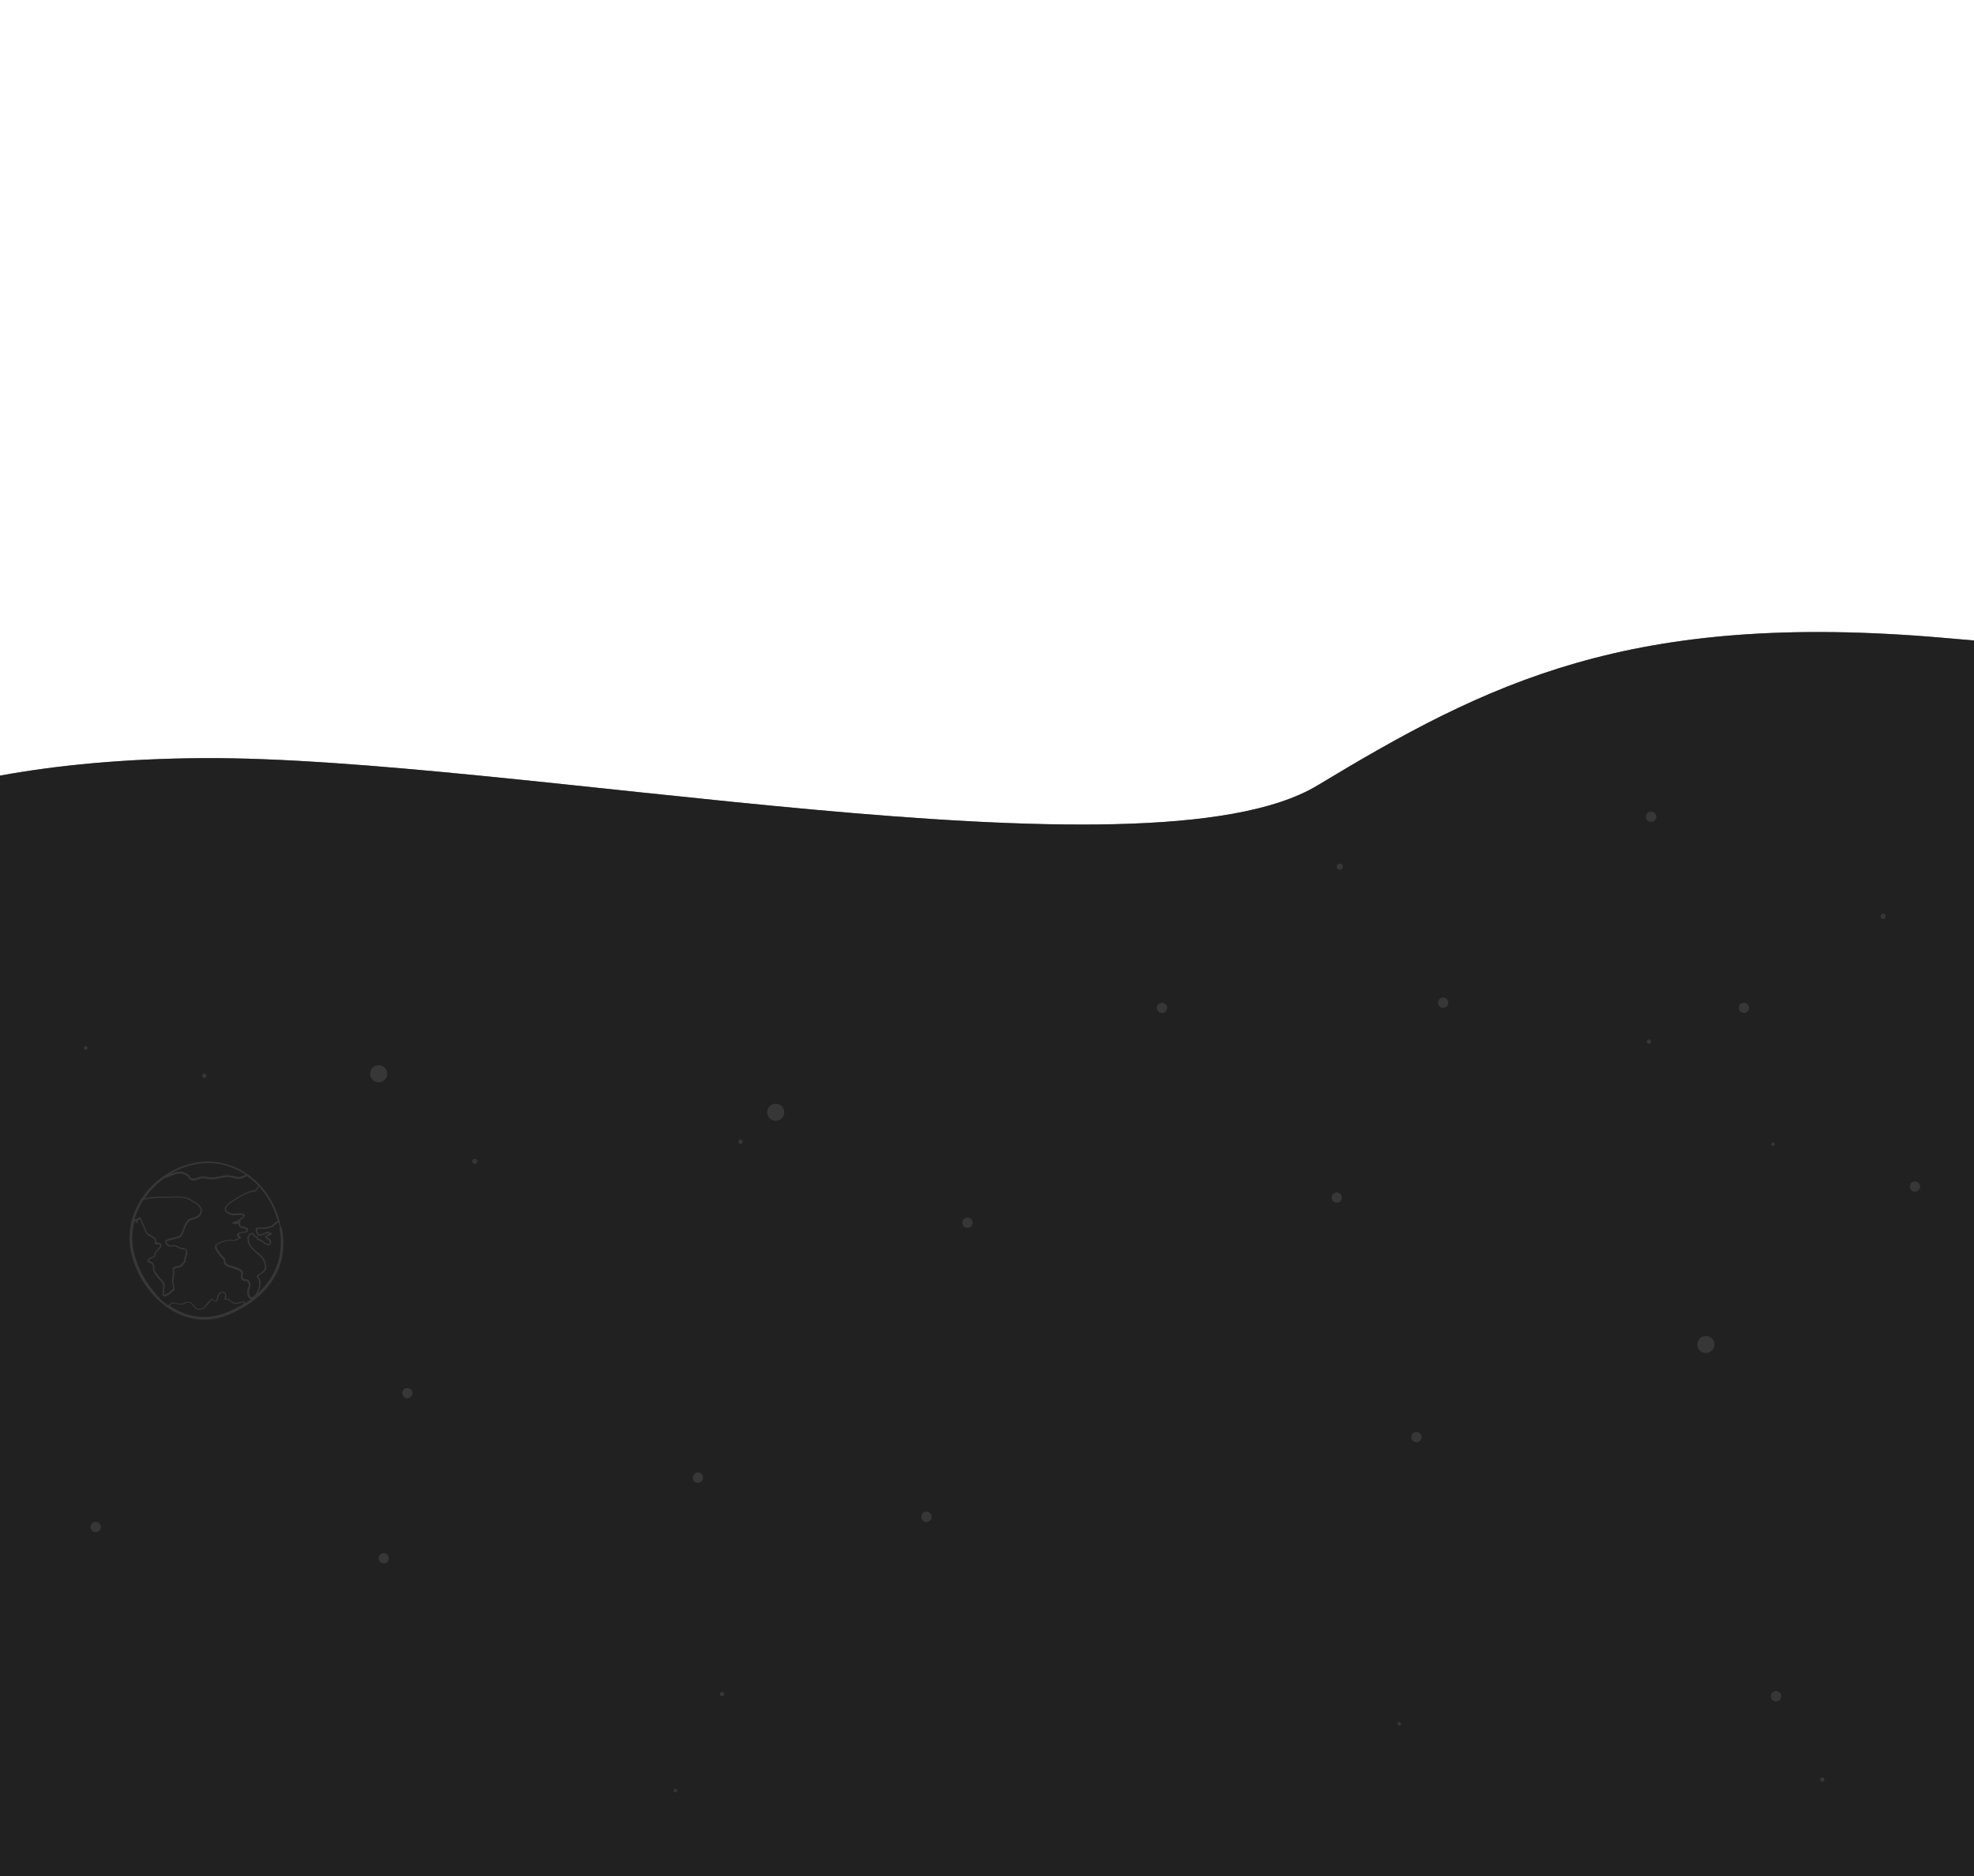 <svg id="Слой_1" data-name="Слой 1" xmlns="http://www.w3.org/2000/svg" xmlns:xlink="http://www.w3.org/1999/xlink" viewBox="0 0 1920 1824.89"><rect x="0" y="0" width="1920" height="1824.89" fill="#808080" stroke="none"/><defs><style>.cls-1{fill:#fff;}.cls-2{fill:#212121;}.cls-3{opacity:0.1;}.cls-4{fill:none;}.cls-5{fill:url(#Безымянный_градиент);}.cls-6{fill:url(#Безымянный_градиент_2);}.cls-7{fill:url(#Безымянный_градиент_3);}.cls-8{fill:url(#Безымянный_градиент_4);}.cls-9{fill:url(#Безымянный_градиент_5);}.cls-10{fill:url(#Безымянный_градиент_6);}</style><linearGradient id="Безымянный_градиент" x1="1302.66" y1="-168.88" x2="1306.18" y2="-168.88" gradientTransform="translate(420 1281.79)" gradientUnits="userSpaceOnUse"><stop offset="0" stop-color="#fff"/><stop offset="1" stop-color="#fbe9f5"/></linearGradient><linearGradient id="Безымянный_градиент_2" x1="1409.09" y1="-390.49" x2="1414.12" y2="-390.49" xlink:href="#Безымянный_градиент"/><linearGradient id="Безымянный_градиент_3" x1="1812.1" y1="-9713.33" x2="1817.14" y2="-9713.33" gradientTransform="translate(10175.13 2944.21) rotate(-90)" xlink:href="#Безымянный_градиент"/><linearGradient id="Безымянный_градиент_4" x1="-338.45" y1="-262.49" x2="-334.92" y2="-262.49" xlink:href="#Безымянный_градиент"/><linearGradient id="Безымянный_градиент_5" x1="235.17" y1="459.81" x2="238.69" y2="459.81" xlink:href="#Безымянный_градиент"/><linearGradient id="Безымянный_градиент_6" x1="939.23" y1="394.91" x2="942.76" y2="394.91" xlink:href="#Безымянный_градиент"/></defs><path class="cls-1" d="M1281.37,764c165.39-99.78,303.58-170.28,609.51-143.56q15,1.32,29.12,2.53V0H0V754.41c54.86-10,119.83-16.45,196.92-17C497.84,735.49,1116,863.83,1281.37,764Z"/><path class="cls-2" d="M1890.88,620.48C1585,593.76,1446.76,664.26,1281.37,764S497.84,735.49,196.92,737.43c-77.09.53-142.06,7-196.92,17V1824.89H1920V623Q1905.86,621.8,1890.88,620.48Z"/><g class="cls-3"><path class="cls-4" d="M259.1,1203.1Z"/><path class="cls-4" d="M259.1,1203.2Z"/><path class="cls-4" d="M166.6,1165.1c-3,.1-6,.1-9.1,0a62.8,62.8,0,0,0-17.8,2,85,85,0,0,0-5.5,10.3,68.6,68.6,0,0,0-3.2,9,5.15,5.15,0,0,1,2-.9.83.83,0,0,1,.8.3,4.89,4.89,0,0,1,2.5-1.7.72.72,0,0,1,.9.5c.6,1.5,1.2,2.9,1.8,4.4,1,2.3,1.9,4.6,2.9,6.8.4.8.7,1.7,1.1,2.5a3.49,3.49,0,0,0,1.2,1.5c1.9,1.5,4.3,2.3,6.2,3.8a5.14,5.14,0,0,1,1.8,2.6,5.3,5.3,0,0,1-.1,2.5,22.86,22.86,0,0,1,2.5.2c1.2.2,2.6.7,2.8,2s-.7,2.3-1.3,3.1c-1,1.2-2.1,2.4-3.1,3.5a4.38,4.38,0,0,0-1.4,2.2c-.1,1.2-.1,2.2-1.1,3a8.13,8.13,0,0,1-2.9,1.2,4.48,4.48,0,0,0-2.4,1.9c-.1.2-.2.3-.3.5v.1a.37.37,0,0,0,.3.1c.7.3,1.4.5,2.1.8a4.89,4.89,0,0,1,2.2,1.8,6,6,0,0,1,.8,2.9,13.82,13.82,0,0,0,.3,3.5,9,9,0,0,0,1.7,3c.7,1,1.5,2,2.2,2.9a16.38,16.38,0,0,0,2.1,2.5c1.5,1.5,3.3,3.1,3.7,5.4s-.6,4.6-.5,6.8a3.79,3.79,0,0,1,0,1.5,5.16,5.16,0,0,0-.2,1.1c0,.4.3.5.7.6h.1a.37.37,0,0,0,.3-.1c1.6-.4,3.1-1.7,4.4-2.7l1.6-1.3c.5-.4,1.2-1.1,1.9-1.6h0c0-.3-.1-.5-.1-.8-.1-1-.2-2-.4-3a16.47,16.47,0,0,1-.6-3.2c.1-1.5.3-3,.5-4.5a22.92,22.92,0,0,0,.2-6.9,3.81,3.81,0,0,1-.1-1.5,2,2,0,0,1,1.1-1.1,10.83,10.83,0,0,1,3-1.1,21.66,21.66,0,0,0,2.5-.4,5.62,5.62,0,0,0,2.6-2.2,26.5,26.5,0,0,1,2.1-2.6c-.4-2.8,1.5-5.3,1.4-8.1a4,4,0,0,0-.5-2.4,1.57,1.57,0,0,0-1.3-.4,18.66,18.66,0,0,1-2.5-.4,27.49,27.49,0,0,1-3.6-1.5,11.18,11.18,0,0,0-3.5-1.2,14.28,14.28,0,0,0-2.9.3,4.23,4.23,0,0,1-2.5-.2,2.41,2.41,0,0,1-1-1,.35.35,0,0,1-.2-.1c-1.2-1-2.7-2.6-1.7-4.2.9-1.4,2.9-2,4.4-2.4,1.9-.6,3.8-1,5.7-1.5a24.13,24.13,0,0,0,2.5-.8,8,8,0,0,0,1.6-.8,8.52,8.52,0,0,0,1.7-2.9c.6-1.5,1.2-3,1.7-4.5a23.54,23.54,0,0,1,3.7-7c1.5-1.7,3.6-2.3,5.7-2.8,2.6-.7,5.4-2,6.6-4.5,2.8-5.9-5.2-9.6-9.1-12.1a20.2,20.2,0,0,0-9.6-2.8A73.52,73.52,0,0,0,166.6,1165.1Z"/><path class="cls-4" d="M230.4,1144.7a11.94,11.94,0,0,0,4.6-.3,33.89,33.89,0,0,0,3.9-1.8,65.42,65.42,0,0,0-15-7.4,66.8,66.8,0,0,0-19.3-3.8,64,64,0,0,0-19.9,2.5,75.74,75.74,0,0,0-19.8,8.6,43,43,0,0,1,8.6-2.7,9.87,9.87,0,0,1,4.2.2,20.57,20.57,0,0,1,4.8,2.1,3.92,3.92,0,0,1,1.8,1.8,4.63,4.63,0,0,0,1.3,1.8c1.8,1.5,4.3.7,6.3,0,1.1-.4,2.1-.7,3.2-1a10.89,10.89,0,0,1,3.6-.1c1.2.1,2.4.2,3.7.4a23.28,23.28,0,0,0,3.8.4c4.9-.2,9.5-1.8,14.4-2.2h.4a22.36,22.36,0,0,1,5.1.7C227.5,1144.1,228.9,1144.5,230.4,1144.7Z"/><path class="cls-4" d="M253.4,1193.6a43.39,43.39,0,0,0,5.1,0,5.79,5.79,0,0,0,2.1-.7,12.61,12.61,0,0,1,2.8-.5c1.7-.4,2.8-2,4.1-3.1a6.61,6.61,0,0,1,3.1-1.6c-.7-2.7-1.6-5.3-2.5-7.9a81.28,81.28,0,0,0-15.7-25.8,1.7,1.7,0,0,0-.6.6l-2.4,4a.67.67,0,0,1-.8.3,8.32,8.32,0,0,0-4.4.4,28.65,28.65,0,0,0-5.7,2.4c-3.3,1.7-6.5,3.7-9.7,5.6-2.7,1.7-5.7,3.2-7.6,5.8-.7,1-1.4,2.3-.9,3.5.7,1.7,3.2,2.6,4.8,3.1,4.4,1.4,9.3-1.4,13.4,1.4a.91.91,0,0,1,.3,1c-2.1,3.2-5.6,5.3-9.1,6.7a7.7,7.7,0,0,0,3.6-1.5.67.67,0,0,1,1,0,.62.62,0,0,1,.1.8c-.5,1-1.1,2.4-.4,3.3a4.56,4.56,0,0,0,2.4,1.2c1.6.5,4.1.7,5,2.3a2.3,2.3,0,0,1-.1,2.4,3.7,3.7,0,0,1-2.2,1.2c-1.9.5-4,.5-5.8,1.2a2.51,2.51,0,0,0-.7.4h0v.1h0v.1a6.93,6.93,0,0,0,2.2,2.7.67.67,0,0,1,0,1c-.1.1-.2.1-.3.2a12.37,12.37,0,0,0-3.3,1.5,8,8,0,0,1-3.4,1.1,13.33,13.33,0,0,1-2.8-.3,15.3,15.3,0,0,0-6,.8,21.54,21.54,0,0,0-6.3,2.6c-.5.4-1.4.9-1.6,1.4a3.21,3.21,0,0,0,.2,1.7,20.53,20.53,0,0,0,2.5,4.6,35.42,35.42,0,0,0,3.5,4.2,7.52,7.52,0,0,1,1.5,1.6,9,9,0,0,1,.8,2.8,3.84,3.84,0,0,0,1.1,2.5,9.62,9.62,0,0,0,3.2,1.6c1.9.6,3.8,1.3,5.8,1.9a15.3,15.3,0,0,1,5.5,2.5,4.26,4.26,0,0,1,1.5,2,7.25,7.25,0,0,1-.2,2.9,4,4,0,0,0,.4,3.2,2.75,2.75,0,0,0,2.2,1.2,4.88,4.88,0,0,1,2.1.3,6.36,6.36,0,0,1,2.2,2.4,5.31,5.31,0,0,1,.3,4.6c-.6,1.9-1.3,3.7-1.1,5.7.1,1.3.4,3.6,1.9,4.2,1.1.5,2.4-.5,3.2-1.3a14,14,0,0,0,3.2-4.7c1.8-4.1,2.5-9.7-.7-13.4a.74.74,0,0,1-.1-.9c1.4-1.8,3.4-2.9,5.2-4.2a6,6,0,0,0,2.1-2.1,4.92,4.92,0,0,0,.6-2.9,16.71,16.71,0,0,0-1.6-5.8,11.26,11.26,0,0,0-3-3.8c-2.8-2.8-6-5.2-8.6-8.2a16,16,0,0,1-2.9-4.4,18.62,18.62,0,0,1-.9-4.7,5.89,5.89,0,0,1,1-4.1c1.1-1.4,2.9-1.7,4.5-1.8a.68.68,0,0,1,.7.7c.2,1.6,1.4,2,2.6,2.5a2.5,2.5,0,0,1,1.6,2.4,9.89,9.89,0,0,1,2.4.9,39.56,39.56,0,0,1,3.4,2.2,17.48,17.48,0,0,0,2.9,1.8,5.64,5.64,0,0,0,1.2.4,1.27,1.27,0,0,0,.6-.1,3,3,0,0,0,.7-2.3,2.79,2.79,0,0,0-1.2-1.8c-.6-.4-1.3-.8-2-1.2-.5-.3-1.2-.7-1.3-1.3-.2-.8.5-1.4,1.1-1.8a17.72,17.72,0,0,1,3.1-1.5c-2.1-1.1-4.7.6-6.9,1.4a5.34,5.34,0,0,1-3.3.4c-1.4-.4-2.1-1.8-2.6-3.1s-1-3.2.2-4.3C250.4,1193.5,252.1,1193.6,253.4,1193.6Z"/><path class="cls-4" d="M259.1,1203.2Z"/><path class="cls-4" d="M169.3,1234.3Z"/><path class="cls-4" d="M200.1,1271.4a8.92,8.92,0,0,1-3.4,2.3,8,8,0,0,1-4.6-.2c-3.2-1.2-4.4-5.2-7.6-6.2-1.8-.6-3.2.1-4.8.9a9,9,0,0,1-2.1.8,8.78,8.78,0,0,1-2.8-.1c-1.7-.3-3.5-1.1-5.2-1.1a4.7,4.7,0,0,0-2.6.8,3.86,3.86,0,0,0-1.5,1.6,65.23,65.23,0,0,0,9.6,5.4,55.91,55.91,0,0,0,44.3,1.5,99.81,99.81,0,0,0,18.2-9.1,4.87,4.87,0,0,1-.1-1.2c-3.6.3-7.4,2.5-10.9.7a35.53,35.53,0,0,1-3.1-2.3,6,6,0,0,0-4.3-1.1.68.68,0,0,1-.7-.7v-.2c.6-1.5,1.5-5.1-.7-5.8-1-.3-2.2.3-3.1.8a1.57,1.57,0,0,0-1,1.1c-.5,1.3-.8,2.7-1.3,4-.4,1.1-1,2.6-2.2,2.9-1.4.4-2.6-.8-3.4-1.9C203.9,1266.1,202.3,1269.1,200.1,1271.4Z"/><path class="cls-4" d="M272.3,1198a18.41,18.41,0,0,1-.3-3.3V1193a3.4,3.4,0,0,1,.1-1,.43.43,0,0,1-.4-.4c-.2-.7-.4-1.5-.6-2.2a2.31,2.31,0,0,0-1.9.6,19.17,19.17,0,0,0-2.2,1.8,8,8,0,0,1-1.7,1.5,6.65,6.65,0,0,1-3.4.9,15.87,15.87,0,0,0-2,.7,15.72,15.72,0,0,1-2.3.4c-1.6.1-3.2-.1-4.9-.1-.8,0-2.4-.1-2.7.7-.3.6.1,1.5.3,2.1a6.63,6.63,0,0,0,.9,1.9c1.3,1.7,4,0,5.6-.7,2.4-1,5-1.5,7,.6a.67.67,0,0,1,0,1c-.1.1-.2.1-.3.2-1,.4-2,.8-3,1.3a4.19,4.19,0,0,0-1.4.9h0c.1.1.3.2.4.3,1.5.8,3.1,1.5,3.8,3.2s0,4.6-2,4.8-4-1.5-5.5-2.5c-1-.7-2-1.4-3-2a4.38,4.38,0,0,0-2.5-.8.68.68,0,0,1-.7-.7v-.2a1.06,1.06,0,0,0-.3-1.3,6.89,6.89,0,0,0-1.5-.7,4.14,4.14,0,0,1-2.3-2.7,3.45,3.45,0,0,0-3.4,2.3,10.18,10.18,0,0,0,.2,4.9c.7,3.5,3.5,6.1,5.9,8.4,2.7,2.5,5.7,4.7,7.9,7.6a14.27,14.27,0,0,1,2.1,4.9,11.06,11.06,0,0,1,.3,5.7c-1,3.6-5.3,4.5-7.5,7.1a7.68,7.68,0,0,1,1.4,2.5c1.8,4.4.6,9.9-1.8,13.9,1.3-1.2,2.6-2.5,3.9-3.8a69.75,69.75,0,0,0,12-17,62.27,62.27,0,0,0,6-20.8,67.75,67.75,0,0,0,.2-11.9A33.88,33.88,0,0,0,272.3,1198Z"/><path class="cls-4" d="M144.9,1226.5Z"/><path class="cls-4" d="M165.6,1267.7a6.72,6.72,0,0,1,3-1.3c2.1-.3,4,.6,6,1a8.83,8.83,0,0,0,2.8.2,9.49,9.49,0,0,0,2.1-.9,7,7,0,0,1,5.1-.9,8.49,8.49,0,0,1,4.3,2.9c1.1,1.2,2.1,2.7,3.6,3.3a5.6,5.6,0,0,0,4.4.1,9,9,0,0,0,3.2-2.6c2-2.4,3.7-5.2,6.4-6.8a.71.71,0,0,1,1,.3,4.84,4.84,0,0,0,2.1,1.9.6.6,0,0,0,.4-.1c.2-.1.3-.3.5-.5a17.2,17.2,0,0,0,1.4-4,15.87,15.87,0,0,1,.7-2,4.1,4.1,0,0,1,1.6-1.6c1.8-1,4.3-1.5,5.6.4,1.1,1.5.9,3.6.4,5.4a7.11,7.11,0,0,1,3.5,1c1.1.7,2,1.6,3.1,2.3a6.43,6.43,0,0,0,4.9.6c2.2-.4,4.2-1.2,6.5-1.2a.68.68,0,0,1,.7.7v1.2a64.24,64.24,0,0,0,6-4.2,2.93,2.93,0,0,1-1.6-.4c-1.6-.9-2.1-3.1-2.3-4.8a12.51,12.51,0,0,1,1-6.3,5.93,5.93,0,0,0,.5-2.3,4.72,4.72,0,0,0-1.1-2.5,2.61,2.61,0,0,0-2.1-1.1,4.34,4.34,0,0,1-2.5-.5,4.75,4.75,0,0,1-2-2.8,10.18,10.18,0,0,1,.3-3.5,2,2,0,0,0-.5-2.2,8.21,8.21,0,0,0-2.5-1.6c-1.9-.8-4-1.3-5.9-2-2.2-.8-4.8-1.4-6.6-2.9a4.32,4.32,0,0,1-1.3-2.6,10.88,10.88,0,0,0-.7-3,12.09,12.09,0,0,0-1.6-1.6c-.6-.7-1.3-1.4-1.9-2.1a29.32,29.32,0,0,1-3.4-5c-.7-1.3-1.5-2.9-1.1-4.4a3.35,3.35,0,0,1,1.5-1.8,16.92,16.92,0,0,1,2.9-1.7,28.12,28.12,0,0,1,6.8-2.1,16.48,16.48,0,0,1,3.2-.4,28.86,28.86,0,0,1,2.9.4c2.2.1,3.9-1.4,5.8-2.2a5.63,5.63,0,0,1-1.7-2.6,2,2,0,0,1,1.3-2.2c1.8-.9,4-.8,6-1.3a5.64,5.64,0,0,0,1.2-.4c.2-.1.3-.1.4-.2l.1-.1s0,.1.1-.1.1-.2.1-.3v-.5a2.09,2.09,0,0,0-.4-.6,6.31,6.31,0,0,0-2.5-.9,15.1,15.1,0,0,1-3-1,3.14,3.14,0,0,1-1.8-2.1,5.44,5.44,0,0,1,0-1.8,6.06,6.06,0,0,1-5.7.1.75.75,0,0,1-.2-1c.1-.2.2-.3.4-.3,3.8-1.1,7.8-3.1,10.3-6.3-2.2-1.1-4.9-.7-7.3-.5a17.85,17.85,0,0,1-4-.1,13.16,13.16,0,0,1-3.9-1.5,5.35,5.35,0,0,1-3.1-3.9,6,6,0,0,1,1.8-4.2c2.3-2.6,5.4-4.3,8.3-6.1a111.76,111.76,0,0,1,10.6-6.1,33.91,33.91,0,0,1,5.3-2,9.31,9.31,0,0,1,3.7-.3l2.1-3.5a4.3,4.3,0,0,1,.9-1,75.32,75.32,0,0,0-9.5-8.3c-.5-.4-1.1-.8-1.7-1.2-2.9,1.7-6,3.1-9.4,2.7a23.55,23.55,0,0,1-4.6-1,24.21,24.21,0,0,0-5.4-.7,73.86,73.86,0,0,0-8.2,1.4c-2.6.5-5.4,1.1-8,.7a63.62,63.62,0,0,0-7.5-.8c-2.3-.1-4.5,1.2-6.7,1.8a6.08,6.08,0,0,1-5.8-1.1,8.32,8.32,0,0,1-1.3-1.8,4.9,4.9,0,0,0-1.8-1.7,15.2,15.2,0,0,0-4.6-1.8,9.87,9.87,0,0,0-4.2.2,47.46,47.46,0,0,0-6.4,2c-2.1.9-4.1,1.6-6.3,2.3a80.19,80.19,0,0,0-13.6,12.4,73.77,73.77,0,0,0-5.4,7.1l2.7-.6a67.53,67.53,0,0,1,14.9-1c2.4.1,4.7.1,7.1,0s4.7-.2,7.1-.2c4.7,0,9.4.6,13.5,3.1,4.7,3,12.9,7.1,9.6,14-1.2,2.6-3.9,4-6.5,4.9-2,.7-4.4,1-5.9,2.7a11.73,11.73,0,0,0-1.9,3,28.75,28.75,0,0,0-1.8,4c-.6,1.5-1.1,3-1.7,4.4a9.23,9.23,0,0,1-1.8,3,10.52,10.52,0,0,1-4.2,1.8c-1.9.5-3.8.9-5.7,1.4-1.3.4-3.1.8-4,1.8a.65.65,0,0,0-.2.9,2.36,2.36,0,0,0,.6.9.67.67,0,0,1,1.1.3c.2,1.1.7,1.6,1.8,1.5s2.3-.4,3.5-.4a10.76,10.76,0,0,1,4.3,1.3,15.21,15.21,0,0,0,4.2,1.6,18.66,18.66,0,0,1,2.5.4c2.3.7,2.3,3.9,2,5.8-.3,1.6-1.1,3-1.3,4.6a4.87,4.87,0,0,0-.1,1.2c0,.4.2.8,0,1.2a4.35,4.35,0,0,1-.6.7c-.3.3-.5.7-.8,1a14,14,0,0,1-3.1,3.3,7,7,0,0,1-3.2.9,9.32,9.32,0,0,0-3.5,1.3.1.1,0,0,0-.1.1h0v.1c0,.2.1.4.1.8.5,3.1-.1,6.4-.5,9.4a8.83,8.83,0,0,0-.2,2.8,12.86,12.86,0,0,0,.4,1.9,7.11,7.11,0,0,1,.4,2c.1.5.1,1.1.2,1.6.1.7.3,1.2-.2,1.8a21.1,21.1,0,0,1-2.3,1.9,25.1,25.1,0,0,1-5.4,3.8,3,3,0,0,1-2.6.2c-1.2-.5-1.3-1.5-1-2.7a4.84,4.84,0,0,0,0-1.7,14.77,14.77,0,0,1,.1-2.1,16,16,0,0,0,.4-4.4,6.82,6.82,0,0,0-2.2-3.6,28,28,0,0,1-2.8-3.1c-.9-1.2-1.8-2.4-2.7-3.7a8.1,8.1,0,0,1-2-3.9c-.3-1.4-.1-2.9-.3-4.3a3.26,3.26,0,0,0-2.2-2.6,8.72,8.72,0,0,1-2.5-1,1.48,1.48,0,0,1-.4-2.1h0a5.66,5.66,0,0,1,2.9-2.6c1-.4,3.2-.6,3.4-1.9a16,16,0,0,1,.3-2.3,3.81,3.81,0,0,1,.9-1.3c.6-.8,1.3-1.5,2-2.3s1.3-1.4,1.8-2.1a3.46,3.46,0,0,0,.8-1.6c0-.2,0-.3-.1-.4a2.51,2.51,0,0,0-.7-.4,14,14,0,0,0-4.1-.4.68.68,0,0,1-.7-.7.37.37,0,0,1,.1-.3,3,3,0,0,0,.1-3.3,8.86,8.86,0,0,0-2.8-2.3c-1-.6-2.1-1.2-3.1-1.8a7.4,7.4,0,0,1-2.3-2,38.18,38.18,0,0,1-2.1-4.6c-1.4-3.1-2.7-6.3-4-9.5-1.4.6-2.1,2.5-2.9,3.7-.5.7-1.7.1-1.2-.7a3.26,3.26,0,0,0,.4-1.4,6.36,6.36,0,0,0-2,2,57.26,57.26,0,0,0-1.5,10.1,65.6,65.6,0,0,0,2.7,23.7,93.11,93.11,0,0,0,9.9,21.8,86.62,86.62,0,0,0,14.9,18.2,78.23,78.23,0,0,0,7.7,6.3C164.5,1268.6,165,1268.1,165.6,1267.7Z"/><path class="cls-1" d="M275.4,1203.7c-.2-2.1-.4-4.2-.8-6.3a9,9,0,0,0-.3-1.6l-.6-1.5c-.2-.5-.4-1-.6-1.4a4.67,4.67,0,0,0-.5-1,.48.48,0,0,0,.2-.6c-.2-.8-.4-1.6-.6-2.3v-.3a85.75,85.75,0,0,0-13.8-29.3,68.69,68.69,0,0,0-5.5-6.6l-.1-.1c-.8-.8-1.5-1.6-2.3-2.4a75,75,0,0,0-17-12.6,68.21,68.21,0,0,0-19.3-6.8,63.9,63.9,0,0,0-20-.7,76.53,76.53,0,0,0-21.6,6.2,85.91,85.91,0,0,0-19.9,12.6,78.27,78.27,0,0,0-15.4,17.6,72.51,72.51,0,0,0-9.4,21.5,69.34,69.34,0,0,0-1.5,24,83.35,83.35,0,0,0,7.1,23.9,92.5,92.5,0,0,0,13,20.7,86.41,86.41,0,0,0,17.6,16A66.57,66.57,0,0,0,185,1282a59,59,0,0,0,23.3.9c7.8-1.3,15.2-4.3,22.3-7.9a97.7,97.7,0,0,0,18.5-12,78.63,78.63,0,0,0,14.7-15.8,65.58,65.58,0,0,0,9.4-19.8A67.59,67.59,0,0,0,275.4,1203.7Zm-26.2-4.9a4.5,4.5,0,0,0,2.6,3.1,4.72,4.72,0,0,0,3.3-.4c2.1-.8,4.7-2.5,6.9-1.4a14.84,14.84,0,0,0-3.1,1.5c-.6.4-1.3,1-1.1,1.8a2.74,2.74,0,0,0,1.3,1.3,13.24,13.24,0,0,1,2,1.2,2.79,2.79,0,0,1,1.2,1.8,3,3,0,0,1-.7,2.3.66.66,0,0,1-.6.1,5.64,5.64,0,0,1-1.2-.4,17.48,17.48,0,0,1-2.9-1.8,39.56,39.56,0,0,0-3.4-2.2,8.54,8.54,0,0,0-2.4-.9,2.5,2.5,0,0,0-1.6-2.4c-1.3-.6-2.4-1-2.6-2.5a.68.68,0,0,0-.7-.7,5.43,5.43,0,0,0-4.5,1.8,6,6,0,0,0-1,4.1,12.67,12.67,0,0,0,.9,4.7,16,16,0,0,0,2.9,4.4c2.6,3,5.8,5.4,8.6,8.2a13.62,13.62,0,0,1,3,3.8,17.7,17.7,0,0,1,1.5,5.9,4.92,4.92,0,0,1-.6,2.9,10.45,10.45,0,0,1-2.1,2.1c-1.8,1.3-3.8,2.4-5.2,4.2a.76.76,0,0,0,.1.9c3.2,3.7,2.5,9.2.7,13.4a12.69,12.69,0,0,1-3.2,4.7c-.8.7-2.1,1.7-3.2,1.3-1.4-.6-1.7-2.9-1.9-4.2-.2-2,.5-3.8,1.1-5.7a5.31,5.31,0,0,0-.3-4.6,5.65,5.65,0,0,0-2.2-2.4,3.86,3.86,0,0,0-2.1-.3,2.51,2.51,0,0,1-2.2-1.2,4,4,0,0,1-.4-3.2,7,7,0,0,0,.2-2.9,4.26,4.26,0,0,0-1.5-2,16.12,16.12,0,0,0-5.5-2.5c-1.9-.6-3.8-1.3-5.8-1.9a9.62,9.62,0,0,1-3.2-1.6,3.84,3.84,0,0,1-1.1-2.5,9,9,0,0,0-.8-2.8,7.52,7.52,0,0,0-1.5-1.6,35.42,35.42,0,0,1-3.5-4.2,15.79,15.79,0,0,1-2.5-4.6,3.21,3.21,0,0,1-.2-1.7,3.17,3.17,0,0,1,1.6-1.4,20.48,20.48,0,0,1,6.3-2.6,15.55,15.55,0,0,1,6-.8,12.65,12.65,0,0,0,2.8.3,8,8,0,0,0,3.4-1.1,9.88,9.88,0,0,1,3.3-1.5.72.72,0,0,0,.5-.9c0-.1-.1-.2-.2-.3a5.77,5.77,0,0,1-2.2-2.7v-.1h0v-.1h0a1.61,1.61,0,0,1,.7-.4c1.9-.7,3.9-.7,5.8-1.2a4,4,0,0,0,2.2-1.2,2.3,2.3,0,0,0,.1-2.4c-.9-1.7-3.4-1.9-5-2.3a4.56,4.56,0,0,1-2.4-1.2c-.7-.9-.1-2.3.4-3.3a.71.71,0,0,0-.3-1,.61.61,0,0,0-.8.1,6.8,6.8,0,0,1-3.6,1.5c3.6-1.4,7-3.5,9.1-6.7a.71.71,0,0,0-.3-1c-4.1-2.8-9,0-13.4-1.4-1.6-.5-4.1-1.4-4.8-3.1-.5-1.2.2-2.5.9-3.5,2-2.6,4.9-4.1,7.6-5.8,3.2-2,6.4-3.9,9.7-5.6a28.65,28.65,0,0,1,5.7-2.4,8.32,8.32,0,0,1,4.4-.4.83.83,0,0,0,.8-.3l2.4-4a1.7,1.7,0,0,1,.6-.6,79.52,79.52,0,0,1,15.7,25.8,72.44,72.44,0,0,1,2.5,7.9,6.17,6.17,0,0,0-3.1,1.6c-1.3,1.1-2.4,2.7-4.1,3.1a13.73,13.73,0,0,0-2.8.5,6.49,6.49,0,0,1-2.1.7,43.39,43.39,0,0,1-5.1,0c-1.3,0-3-.1-4,.8C248.2,1195.5,248.8,1197.4,249.2,1198.8Zm9.9,4.4Zm0-.1Zm0,.1ZM221,1143.1h-.4c-4.8.4-9.5,2.1-14.4,2.2a24.5,24.5,0,0,1-3.8-.4c-1.2-.2-2.4-.3-3.7-.4a14.47,14.47,0,0,0-3.6.1,29.92,29.92,0,0,0-3.2,1c-1.9.7-4.5,1.5-6.3,0a8.32,8.32,0,0,1-1.3-1.8,4.45,4.45,0,0,0-1.8-1.8,20.57,20.57,0,0,0-4.8-2.1,11.89,11.89,0,0,0-4.2-.2,37.35,37.35,0,0,0-8.6,2.7,75.74,75.74,0,0,1,19.8-8.6,66.29,66.29,0,0,1,19.9-2.5,63.62,63.62,0,0,1,19.3,3.8,74.72,74.72,0,0,1,15,7.4,23.22,23.22,0,0,1-3.9,1.8,9,9,0,0,1-4.6.3,34.83,34.83,0,0,1-4.4-1C224.4,1143.4,222.7,1143.2,221,1143.1Zm-35.6,24.7c3.9,2.5,11.9,6.2,9.1,12.1-1.2,2.5-4,3.8-6.6,4.5-2.1.6-4.2,1.2-5.7,2.8a23.54,23.54,0,0,0-3.7,7c-.6,1.5-1.1,3-1.7,4.5a7.67,7.67,0,0,1-1.7,2.9,8,8,0,0,1-1.6.8,24.13,24.13,0,0,1-2.5.8c-1.9.5-3.8.9-5.7,1.5-1.5.4-3.5,1-4.4,2.4-1,1.6.4,3.2,1.7,4.2a.31.31,0,0,0,.2.1,2.41,2.41,0,0,0,1,1,4.3,4.3,0,0,0,2.5.2,13.58,13.58,0,0,1,2.9-.3,7.33,7.33,0,0,1,3.5,1.2,19.43,19.43,0,0,0,3.6,1.5,21.66,21.66,0,0,0,2.5.4,2.84,2.84,0,0,1,1.3.4c.6.6.5,1.7.5,2.4.1,2.8-1.9,5.3-1.4,8.1-.8.8-1.4,1.8-2.1,2.6a7.84,7.84,0,0,1-2.6,2.2,21.66,21.66,0,0,1-2.5.4,18.15,18.15,0,0,0-3,1.1,2,2,0,0,0-1.1,1.1,2.57,2.57,0,0,0,.1,1.5,22.74,22.74,0,0,1-.2,6.9,23,23,0,0,0-.5,4.5,18,18,0,0,0,.6,3.2,15.44,15.44,0,0,1,.4,3c0,.3.1.5.1.8h0a14.62,14.62,0,0,0-1.9,1.6c-.6.5-1.1.9-1.6,1.3-1.3,1-2.8,2.3-4.4,2.7-.1,0-.2.1-.3.1h-.1c-.4-.1-.7-.2-.7-.6s.2-.8.2-1.1v-1.5c-.1-2.3.8-4.6.5-6.8s-2.1-3.9-3.7-5.4c-.7-.8-1.4-1.6-2.1-2.5s-1.5-2-2.2-2.9a11.09,11.09,0,0,1-1.7-3,20.68,20.68,0,0,1-.3-3.5,4.89,4.89,0,0,0-.8-2.9,5.48,5.48,0,0,0-2.2-1.8c-.7-.3-1.4-.5-2.1-.8-.1,0-.2-.1-.3-.1v-.1c.1-.2.2-.3.3-.5a5,5,0,0,1,2.4-1.9,8.13,8.13,0,0,0,2.9-1.2c1.1-.8,1-1.8,1.1-3a4,4,0,0,1,1.4-2.2c1-1.2,2.1-2.3,3.1-3.5.7-.9,1.5-2,1.3-3.1-.2-1.3-1.7-1.8-2.8-2a19.48,19.48,0,0,0-2.5-.2,4.27,4.27,0,0,0,.1-2.5,5.84,5.84,0,0,0-1.8-2.6c-1.9-1.6-4.2-2.4-6.2-3.8a4.43,4.43,0,0,1-1.2-1.5,18.89,18.89,0,0,1-1.1-2.5c-1-2.3-2-4.5-2.9-6.8-.6-1.5-1.2-2.9-1.8-4.4a.72.72,0,0,0-.9-.5,3.94,3.94,0,0,0-2.5,1.7,1.14,1.14,0,0,0-.8-.3,5.15,5.15,0,0,0-2,.9,56.62,56.62,0,0,1,3.2-9,67.9,67.9,0,0,1,5.5-10.3,62.8,62.8,0,0,1,17.8-2c3,.1,6,.1,9.1,0a70.62,70.62,0,0,1,9.2-.1A20.33,20.33,0,0,1,185.4,1167.8Zm-16.1,66.5Zm-24.4-7.8Zm-3.4,18.4a95.39,95.39,0,0,1-9.9-21.8,63.48,63.48,0,0,1-2.7-23.7,57.26,57.26,0,0,1,1.5-10.1,6.36,6.36,0,0,1,2-2,3.71,3.71,0,0,1-.4,1.4.69.69,0,1,0,1.2.7c.8-1.1,1.6-3,2.9-3.7,1.3,3.2,2.6,6.3,4,9.5a38.18,38.18,0,0,0,2.1,4.6,7.4,7.4,0,0,0,2.3,2c1,.6,2.1,1.2,3.1,1.8a7,7,0,0,1,2.8,2.3,3,3,0,0,1-.1,3.3.71.71,0,0,0,.3,1,.37.37,0,0,0,.3.1,11.46,11.46,0,0,1,4.1.4,1.61,1.61,0,0,1,.7.4c.1.1.2.3.1.4a6,6,0,0,1-.8,1.6l-1.8,2.1c-.6.7-1.4,1.5-2,2.3a3.81,3.81,0,0,0-.9,1.3,9.08,9.08,0,0,0-.3,2.3c-.3,1.2-2.5,1.5-3.4,1.9a6.13,6.13,0,0,0-2.9,2.6,1.55,1.55,0,0,0,.3,2.1h0a18.61,18.61,0,0,0,2.5,1,3.44,3.44,0,0,1,2.2,2.6c.2,1.4,0,2.9.3,4.3a12,12,0,0,0,2,3.9c.9,1.2,1.8,2.4,2.7,3.7a27,27,0,0,0,2.8,3.1,6.82,6.82,0,0,1,2.2,3.6,16.78,16.78,0,0,1-.4,4.4,14.77,14.77,0,0,0-.1,2.1,4.84,4.84,0,0,1,0,1.7c-.3,1.2-.2,2.1,1,2.7a3,3,0,0,0,2.6-.2,22.86,22.86,0,0,0,5.4-3.8,21.1,21.1,0,0,0,2.3-1.9,1.68,1.68,0,0,0,.2-1.8c-.1-.5-.1-1.1-.2-1.6a11.8,11.8,0,0,0-.4-2,10.62,10.62,0,0,1-.4-1.9,8.83,8.83,0,0,1,.2-2.8c.4-3.1,1-6.3.5-9.4a2.2,2.2,0,0,1-.1-.8v-.1h0a.1.1,0,0,1,.1-.1,8.73,8.73,0,0,1,3.5-1.3,7.34,7.34,0,0,0,3.2-.9,12.19,12.19,0,0,0,3.1-3.3c.3-.3.5-.7.8-1a3.74,3.74,0,0,0,.6-.7c.2-.4,0-.8,0-1.2a4.87,4.87,0,0,1,.1-1.2c.3-1.6,1.1-3,1.3-4.6.3-1.9.3-5.1-2-5.8a21.66,21.66,0,0,0-2.5-.4,12.61,12.61,0,0,1-4.2-1.6,9.38,9.38,0,0,0-4.3-1.3c-1.2,0-2.3.3-3.5.4s-1.6-.4-1.8-1.5c-.1-.6-.7-.6-1.1-.3-.2-.3-.5-.5-.6-.9a.76.76,0,0,1,.2-.9c.9-1,2.7-1.4,4-1.8,1.9-.5,3.8-.9,5.7-1.4a10.52,10.52,0,0,0,4.2-1.8,9.23,9.23,0,0,0,1.8-3c.7-1.5,1.2-3,1.7-4.4a28.75,28.75,0,0,1,1.8-4,15.28,15.28,0,0,1,1.9-3c1.5-1.7,3.9-2,5.9-2.7,2.6-.9,5.3-2.3,6.5-4.9,3.3-6.9-4.9-11.1-9.6-14-4-2.5-8.8-3.1-13.5-3.1-2.4,0-4.7.1-7.1.2s-4.7.1-7.1,0a67.53,67.53,0,0,0-14.9,1l-2.7.6c1.7-2.5,3.5-4.8,5.4-7.1a76.23,76.23,0,0,1,13.6-12.4c2.2-.7,4.3-1.4,6.4-2.3a36.49,36.49,0,0,1,6.4-2,10,10,0,0,1,4.2-.2,20,20,0,0,1,4.6,1.8,4.24,4.24,0,0,1,1.8,1.7,5.94,5.94,0,0,0,1.3,1.8,6.08,6.08,0,0,0,5.8,1.1c2.2-.5,4.4-1.8,6.7-1.8a63.62,63.62,0,0,1,7.5.8c2.6.4,5.5-.2,8-.7a78.06,78.06,0,0,1,8.2-1.4,25,25,0,0,1,5.4.7c1.5.4,3.1.7,4.6,1,3.5.4,6.5-1,9.4-2.7.6.4,1.1.8,1.7,1.2a75.32,75.32,0,0,1,9.5,8.3,2.84,2.84,0,0,0-.9,1l-2.1,3.5a7.69,7.69,0,0,0-3.7.3,33.91,33.91,0,0,0-5.3,2,112.38,112.38,0,0,0-10.7,6c-2.9,1.8-6.1,3.5-8.3,6.1a6.17,6.17,0,0,0-1.8,4.2c.1,1.8,1.6,3.1,3.1,3.9a13.16,13.16,0,0,0,3.9,1.5,13.42,13.42,0,0,0,4,.1c2.4-.2,5.1-.6,7.3.5-2.5,3.2-6.5,5.1-10.3,6.3a.72.72,0,0,0-.5.9c0,.2.2.3.3.4a6.36,6.36,0,0,0,5.7-.1,5.44,5.44,0,0,0,0,1.8,3.75,3.75,0,0,0,1.8,2.1,17.6,17.6,0,0,0,3,1,9.23,9.23,0,0,1,2.5.9.68.68,0,0,1,.4.6v.5a.37.37,0,0,1-.1.3l-.1.1-.1.1a.76.76,0,0,1-.4.2,5.64,5.64,0,0,1-1.2.4c-2,.5-4.1.4-6,1.3a1.91,1.91,0,0,0-1.3,2.2,5.63,5.63,0,0,0,1.7,2.6c-1.9.8-3.6,2.3-5.8,2.2a28.86,28.86,0,0,1-2.9-.4,17.5,17.5,0,0,0-3.2.4,28.12,28.12,0,0,0-6.8,2.1,16.92,16.92,0,0,0-2.9,1.7,3.76,3.76,0,0,0-1.5,1.8c-.4,1.5.4,3.2,1.1,4.4a33.87,33.87,0,0,0,3.4,5c.6.7,1.2,1.4,1.9,2.1a12.09,12.09,0,0,1,1.6,1.6,9.42,9.42,0,0,1,.7,3,4.32,4.32,0,0,0,1.3,2.6c1.8,1.6,4.4,2.1,6.6,2.9a58.44,58.44,0,0,1,5.9,2,8.21,8.21,0,0,1,2.5,1.6,2,2,0,0,1,.5,2.2,10.18,10.18,0,0,0-.3,3.5,4.47,4.47,0,0,0,2,2.8,4.34,4.34,0,0,0,2.5.5,2.48,2.48,0,0,1,2.1,1.1,3.58,3.58,0,0,1,1.1,2.5,6.35,6.35,0,0,1-.5,2.3,13.71,13.71,0,0,0-1,6.3c.2,1.7.7,3.8,2.3,4.8a2.28,2.28,0,0,0,1.6.4c-1.9,1.5-4,2.9-6,4.2v-1.2a.68.68,0,0,0-.7-.7c-2.2,0-4.3.8-6.5,1.2a6.43,6.43,0,0,1-4.9-.6c-1.1-.7-2-1.6-3.1-2.3a7.42,7.42,0,0,0-3.5-1c.5-1.8.7-3.9-.4-5.4-1.4-1.9-3.8-1.4-5.6-.4a3.12,3.12,0,0,0-1.6,1.6,11.76,11.76,0,0,0-.7,2,19,19,0,0,1-1.4,4,1.21,1.21,0,0,1-.5.5c-.1.1-.2.1-.4.1-.8-.2-1.5-1.2-2.1-1.9a.91.91,0,0,0-1-.3c-2.8,1.6-4.4,4.4-6.4,6.8a8.19,8.19,0,0,1-3.2,2.6,6.08,6.08,0,0,1-4.4-.1c-1.5-.6-2.5-2.1-3.6-3.3a8.49,8.49,0,0,0-4.3-2.9,7,7,0,0,0-5.1.9,9.49,9.49,0,0,1-2.1.9,8.83,8.83,0,0,1-2.8-.2c-2-.4-3.9-1.3-6-1a6.72,6.72,0,0,0-3,1.3,4.28,4.28,0,0,0-1.4,1.6,66.14,66.14,0,0,1-7.7-6.3,134,134,0,0,1-14.5-18.7Zm65,19.4c.8,1.1,2,2.3,3.4,1.9s1.8-1.8,2.2-2.9c.5-1.3.7-2.7,1.3-4a1.82,1.82,0,0,1,1-1.1c.9-.5,2.1-1.1,3.1-.8,2.2.7,1.3,4.3.7,5.8a.72.72,0,0,0,.5.9h.2a7.3,7.3,0,0,1,4.3,1.1c1.1.7,2,1.7,3.1,2.3,3.5,1.9,7.3-.3,10.9-.7a4.87,4.87,0,0,0,.1,1.2,110.45,110.45,0,0,1-18.2,9.1,55.91,55.91,0,0,1-44.3-1.5,81.67,81.67,0,0,1-9.6-5.4,3.86,3.86,0,0,1,1.5-1.6,5,5,0,0,1,2.6-.8c1.8,0,3.5.8,5.2,1.1a8.78,8.78,0,0,0,2.8.1,7.61,7.61,0,0,0,2.1-.8c1.6-.8,3-1.5,4.8-.9,3.3,1,4.4,5,7.6,6.2a7.26,7.26,0,0,0,4.6.2,7.14,7.14,0,0,0,3.4-2.3c2.5-2.3,4.1-5.3,6.7-7.1Zm66.2-48a62.4,62.4,0,0,1-6,20.7,70.3,70.3,0,0,1-12,17.1,46.83,46.83,0,0,1-3.9,3.8c2.3-4,3.6-9.5,1.8-13.9a12.29,12.29,0,0,0-1.4-2.5c2.2-2.6,6.5-3.5,7.5-7.1a11,11,0,0,0-.3-5.7,12.58,12.58,0,0,0-2.1-4.9c-2.2-2.9-5.2-5.2-7.9-7.6-2.5-2.3-5.3-4.9-5.9-8.4a11.59,11.59,0,0,1-.2-4.9c.4-1.6,1.9-2.1,3.4-2.3a4.14,4.14,0,0,0,2.3,2.7,10.09,10.09,0,0,1,1.5.7,1.12,1.12,0,0,1,.3,1.3.72.72,0,0,0,.5.9h.2a4.63,4.63,0,0,1,2.5.8,26.06,26.06,0,0,1,3,2c1.5,1,3.5,2.7,5.5,2.5s2.7-3.2,2-4.8-2.3-2.4-3.8-3.2c-.1-.1-.3-.2-.4-.3h0c.4-.3.9-.6,1.4-.9,1-.5,2-.9,3-1.3a.72.72,0,0,0,.5-.9c0-.1-.1-.2-.2-.3-2-2.1-4.6-1.6-7-.6-1.6.7-4.2,2.4-5.6.7a6.63,6.63,0,0,1-.9-1.9,3.86,3.86,0,0,1-.3-2.1c.3-.8,2-.7,2.7-.7,1.6,0,3.2.2,4.9.1a6.2,6.2,0,0,0,2.3-.4c.7-.2,1.3-.7,2-.7a6.29,6.29,0,0,0,3.3-.9c.6-.5,1.2-1,1.7-1.5a12.39,12.39,0,0,1,2.2-1.8c.5-.3,1.3-.8,1.9-.6.2.7.4,1.5.6,2.2a.43.43,0,0,0,.4.4c0,.4-.1.7-.1,1v1.7a18.41,18.41,0,0,0,.3,3.3c.3,2.1.5,4.2.7,6.3a95.61,95.61,0,0,1-.4,12Z"/></g><g class="cls-3"><path class="cls-5" d="M1726.2,1113a1.75,1.75,0,1,1-3.5-.1,1.79,1.79,0,0,1,1.8-1.8,2.12,2.12,0,0,1,1.7,1.9Z"/><path class="cls-6" d="M1834.1,891.3a2.5,2.5,0,1,1-2.5-2.5,2.48,2.48,0,0,1,2.5,2.5Z"/><path class="cls-1" d="M683.8,1437.3a5,5,0,1,1-5-5A5,5,0,0,1,683.8,1437.3Z"/><path class="cls-1" d="M1867.6,1154.2a5,5,0,1,1-5-5A5,5,0,0,1,1867.6,1154.2Z"/><path class="cls-1" d="M946,1189.3a5,5,0,1,1-5-5A5,5,0,0,1,946,1189.3Z"/><path class="cls-1" d="M1135.2,980.3a5,5,0,1,1-5-5A5,5,0,0,1,1135.2,980.3Z"/><path class="cls-1" d="M1667.5,1307.8a8.3,8.3,0,1,1-8.3-8.3,8.28,8.28,0,0,1,8.3,8.3Z"/><path class="cls-1" d="M1605.9,1013.2a2.1,2.1,0,1,1-2.1-2.1h0a2.05,2.05,0,0,1,2.1,2.1Z"/><path class="cls-1" d="M1306.2,843.1a3,3,0,1,1-3-3A3,3,0,0,1,1306.2,843.1Z"/><path class="cls-7" d="M461.8,1127.1a2.5,2.5,0,1,1-2.5,2.5,2.48,2.48,0,0,1,2.5-2.5Z"/><path class="cls-1" d="M720.3,1108.5a2.1,2.1,0,1,1-2.1,2.1h0A2.18,2.18,0,0,1,720.3,1108.5Z"/><path class="cls-1" d="M368.3,1036.1a8.3,8.3,0,1,1-8.3,8.3A8.28,8.28,0,0,1,368.3,1036.1Z"/><path class="cls-1" d="M1305.2,1164.9a5,5,0,1,1-5-5A5,5,0,0,1,1305.2,1164.9Z"/><path class="cls-1" d="M88.1,1485.3a5,5,0,1,1,5,5A5,5,0,0,1,88.1,1485.3Z"/><path class="cls-8" d="M85.1,1019.3a1.79,1.79,0,0,1-1.8,1.8h0a1.79,1.79,0,0,1-1.8-1.8h0a1.79,1.79,0,0,1,1.8-1.8h0a1.93,1.93,0,0,1,1.8,1.8Z"/><path class="cls-1" d="M200.8,1046.5a2.1,2.1,0,1,1-2.1-2.1h0a2.05,2.05,0,0,1,2.1,2.1Z"/><path class="cls-1" d="M760.5,1087.6a8.28,8.28,0,1,1-.3-11.7,8.24,8.24,0,0,1,.3,11.7Z"/><path class="cls-1" d="M399.9,1358.5a5,5,0,1,1-.3-7.1l.1.1A4.92,4.92,0,0,1,399.9,1358.5Z"/><path class="cls-1" d="M1399.3,972.9a5,5,0,1,1,2,6.8h0A5.09,5.09,0,0,1,1399.3,972.9Z"/><path class="cls-1" d="M1601.5,792.1a5.07,5.07,0,0,1,6.8-2.1,5,5,0,0,1,2.1,6.8,5.07,5.07,0,0,1-6.8,2.1h0A5,5,0,0,1,1601.5,792.1Z"/><path class="cls-1" d="M1691.8,977.9a5,5,0,1,1,2,6.8h0A5.09,5.09,0,0,1,1691.8,977.9Z"/><path class="cls-9" d="M658.7,1741.6a1.8,1.8,0,1,1-1.8-1.8,1.93,1.93,0,0,1,1.8,1.8Z"/><path class="cls-1" d="M704.4,1647.8a2.1,2.1,0,1,1-2.1-2.1h0A2.11,2.11,0,0,1,704.4,1647.8Z"/><path class="cls-1" d="M368.9,1513.3a5,5,0,0,1,6.7-2,5.16,5.16,0,0,1,2.1,6.8,5,5,0,0,1-6.8,2A5.09,5.09,0,0,1,368.9,1513.3Z"/><path class="cls-10" d="M1362.8,1676.7a1.8,1.8,0,1,1-1.8-1.8,1.93,1.93,0,0,1,1.8,1.8Z"/><path class="cls-1" d="M1774.5,1730.9a2.1,2.1,0,1,1-2.1-2.1h0a2.11,2.11,0,0,1,2.1,2.1Z"/><path class="cls-1" d="M896.7,1473a5,5,0,0,1,8.9,4.7,5,5,0,0,1-6.8,2.1h0A5.13,5.13,0,0,1,896.7,1473Z"/><path class="cls-1" d="M1373.3,1395.5a5,5,0,1,1,2,6.8h0A5.06,5.06,0,0,1,1373.3,1395.5Z"/><path class="cls-1" d="M1723,1647.6a5.07,5.07,0,0,1,6.8-2.1,5,5,0,0,1,2.1,6.8,5.07,5.07,0,0,1-6.8,2.1h0A5,5,0,0,1,1723,1647.6Z"/></g></svg>